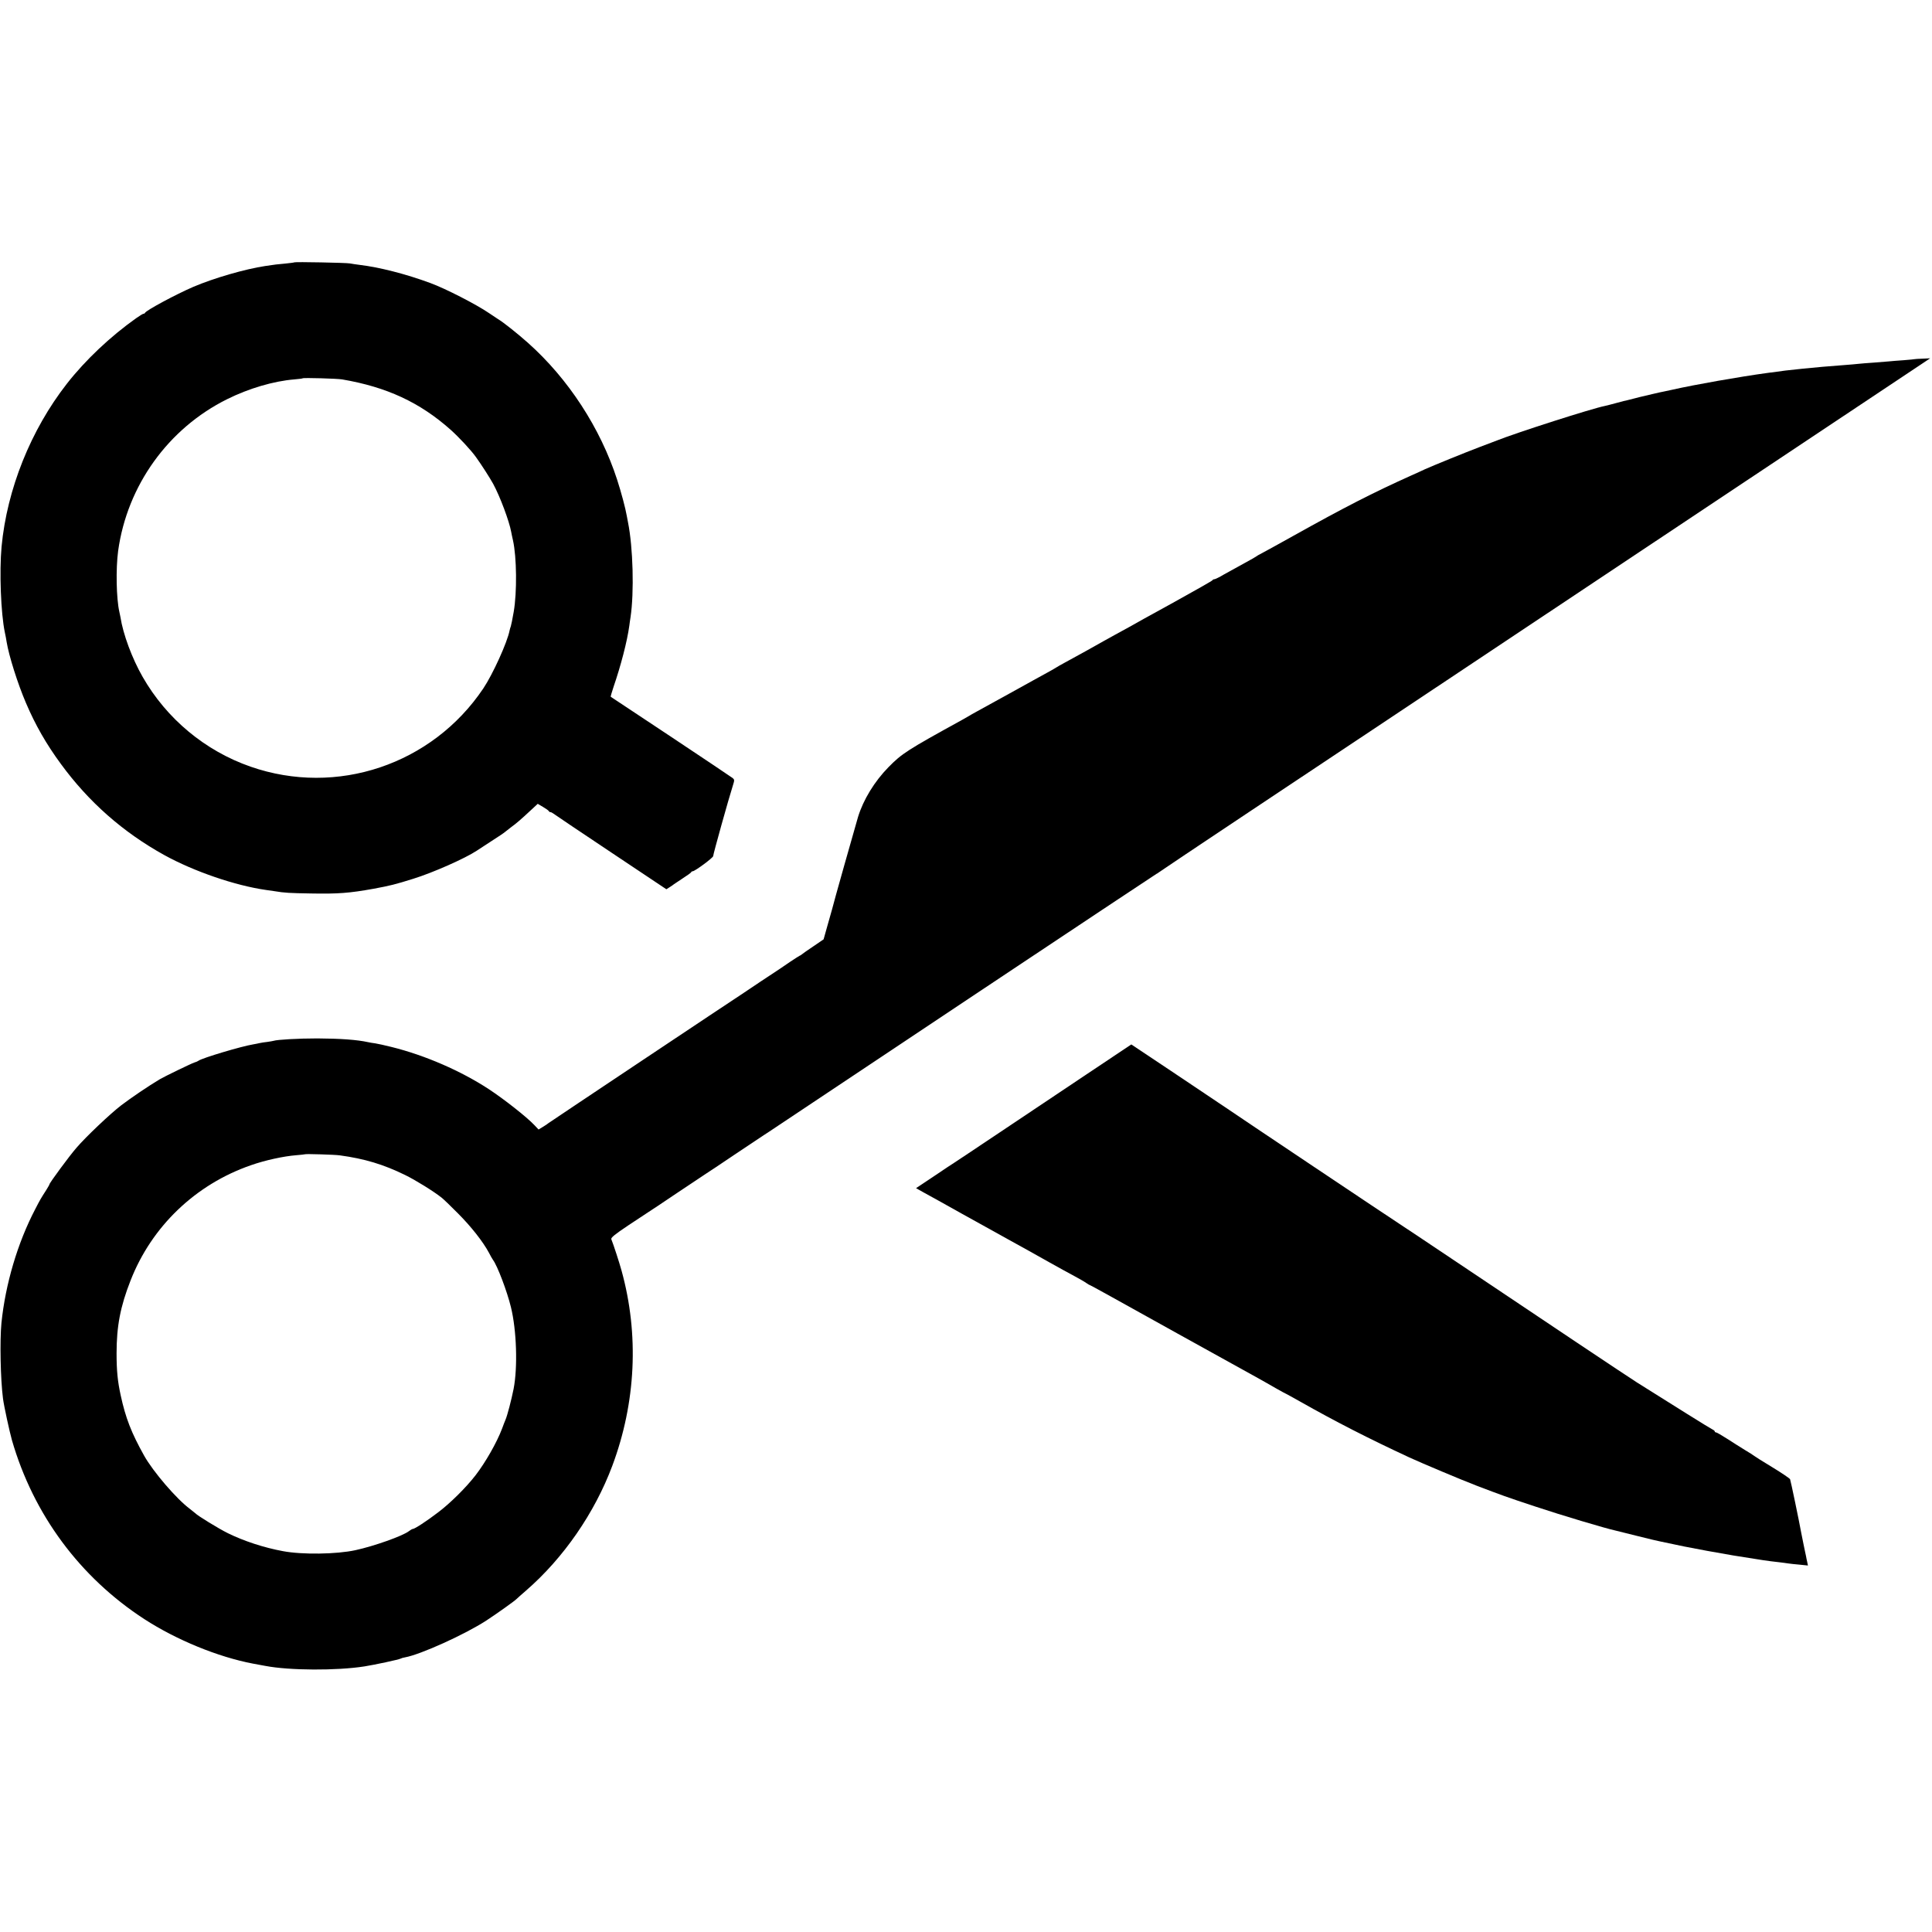 <?xml version="1.0" standalone="no"?>
<!DOCTYPE svg PUBLIC "-//W3C//DTD SVG 20010904//EN"
 "http://www.w3.org/TR/2001/REC-SVG-20010904/DTD/svg10.dtd">
<svg version="1.0" xmlns="http://www.w3.org/2000/svg"
 width="1601pt" height="1601pt" viewBox="0 0 1601 1601"
 preserveAspectRatio="xMidYMid meet">
<g transform="translate(0,1601) scale(0.1,-0.1)"
fill="#000000" stroke="none">
<path d="M2439 13836 c-2 -2 -35 -6 -74 -10 -70 -6 -83 -8 -165 -20 -172 -26
-429 -101 -598 -173 -146 -63 -391 -195 -400 -215 -2 -5 -8 -8 -13 -8 -5 0
-33 -17 -61 -37 -213 -151 -422 -348 -574 -543 -299 -383 -496 -874 -541
-1350 -19 -206 -6 -552 27 -710 6 -25 12 -61 15 -80 19 -115 91 -344 160 -505
79 -185 168 -340 289 -505 231 -316 515 -566 856 -755 248 -137 591 -254 845
-290 22 -3 54 -8 70 -10 83 -14 125 -16 305 -19 221 -4 315 3 515 39 140 26
180 36 330 83 162 50 430 169 525 232 14 9 70 46 124 81 55 35 104 68 110 74
6 5 29 23 51 40 43 31 78 61 165 142 l56 52 44 -26 c25 -15 47 -30 48 -35 2
-4 8 -8 13 -8 6 0 15 -5 22 -10 7 -6 221 -150 476 -320 l463 -309 27 17 c14 9
31 20 36 25 6 4 39 26 75 50 36 23 67 45 68 50 2 4 7 7 12 7 18 0 170 112 170
126 0 17 128 475 165 591 12 37 11 43 -3 55 -10 8 -240 162 -512 343 -272 181
-497 330 -499 331 -2 2 9 38 23 81 61 178 113 377 131 508 3 22 7 54 10 70 31
206 21 580 -21 787 -2 13 -7 37 -10 53 -11 64 -46 195 -80 300 -139 428 -404
836 -740 1135 -83 74 -206 172 -246 195 -9 6 -43 28 -75 50 -105 72 -362 204
-488 250 -203 75 -424 131 -585 150 -30 4 -66 9 -80 12 -29 6 -456 14 -461 9z
m396 -970 c369 -63 644 -190 900 -418 68 -61 169 -169 210 -227 46 -64 114
-170 142 -221 57 -105 133 -309 149 -397 3 -15 9 -47 15 -71 31 -139 34 -430
6 -592 -10 -58 -21 -112 -24 -120 -3 -8 -8 -23 -10 -34 -19 -99 -139 -363
-218 -481 -424 -631 -1214 -897 -1929 -648 -376 131 -695 396 -894 744 -88
154 -162 353 -184 496 -1 5 -5 24 -9 43 -25 109 -30 356 -10 505 75 541 414
1014 903 1257 179 89 385 150 557 164 36 3 68 7 69 9 6 6 285 -2 327 -9z"/>
<path d="M15867 13034 c-1 -1 -42 -5 -92 -9 -49 -3 -106 -8 -125 -10 -19 -2
-75 -6 -125 -10 -49 -3 -106 -8 -125 -10 -19 -2 -71 -7 -115 -10 -109 -8 -263
-21 -345 -30 -141 -15 -147 -15 -290 -35 -230 -31 -610 -98 -790 -139 -25 -5
-56 -12 -70 -15 -14 -2 -56 -12 -95 -21 -38 -9 -77 -18 -85 -20 -8 -2 -35 -8
-60 -15 -25 -7 -53 -14 -63 -16 -10 -1 -51 -12 -91 -23 -40 -11 -83 -22 -97
-25 -104 -20 -728 -220 -894 -286 -11 -4 -76 -29 -145 -55 -129 -49 -379 -151
-453 -184 -23 -11 -73 -34 -112 -51 -316 -142 -554 -264 -975 -499 -124 -69
-243 -135 -265 -146 -22 -11 -42 -23 -45 -26 -3 -3 -48 -29 -100 -57 -52 -28
-126 -69 -165 -91 -38 -23 -75 -41 -82 -41 -6 0 -13 -3 -15 -8 -1 -4 -149 -88
-328 -187 -179 -98 -341 -188 -361 -200 -21 -11 -72 -39 -115 -63 -44 -24 -86
-47 -94 -52 -27 -16 -273 -153 -330 -183 -30 -16 -59 -33 -65 -37 -5 -4 -39
-23 -75 -43 -36 -19 -177 -98 -315 -174 -137 -76 -257 -142 -265 -146 -8 -4
-28 -15 -45 -25 -16 -10 -55 -32 -85 -49 -453 -249 -497 -278 -607 -390 -116
-118 -209 -270 -253 -414 -26 -88 -209 -735 -215 -765 -3 -12 -20 -72 -38
-134 l-32 -114 -85 -58 c-47 -31 -90 -62 -97 -68 -7 -5 -14 -10 -17 -10 -2 0
-37 -23 -78 -50 -40 -28 -80 -54 -88 -60 -40 -25 -286 -190 -296 -197 -5 -4
-18 -12 -27 -18 -25 -15 -1581 -1053 -1592 -1062 -5 -5 -26 -19 -46 -31 l-36
-22 -34 36 c-64 68 -254 217 -379 299 -231 151 -527 280 -805 349 -55 14 -116
27 -135 30 -19 2 -46 7 -60 10 -90 20 -231 30 -420 31 -161 0 -333 -10 -363
-20 -7 -2 -30 -6 -52 -9 -22 -2 -51 -7 -65 -10 -14 -3 -36 -8 -50 -10 -99 -16
-427 -114 -455 -136 -5 -4 -21 -11 -35 -15 -25 -8 -246 -115 -285 -138 -97
-58 -237 -153 -320 -216 -89 -68 -293 -261 -370 -351 -59 -67 -225 -293 -225
-304 0 -3 -12 -24 -27 -48 -43 -67 -50 -78 -91 -158 -146 -279 -247 -620 -280
-944 -14 -145 -8 -465 13 -626 8 -62 54 -273 74 -344 178 -616 563 -1136 1097
-1483 267 -173 611 -314 901 -369 48 -9 95 -17 103 -19 199 -38 590 -40 820
-4 83 13 289 57 301 65 5 3 21 8 35 10 129 23 497 190 674 305 83 54 236 163
250 178 3 4 39 35 80 71 310 269 568 643 714 1033 196 524 223 1089 77 1617
-18 66 -67 217 -85 261 -5 12 27 39 141 115 81 54 156 103 165 109 9 5 117 77
240 160 123 82 231 154 240 160 9 5 117 77 240 160 123 82 230 154 240 160 9
5 67 44 130 86 724 484 3114 2075 3122 2078 6 2 13 7 16 10 3 3 340 229 750
502 410 273 1848 1230 3195 2128 l2450 1632 -63 -3 c-35 -1 -64 -3 -65 -4z
m-13052 -6598 c206 -28 363 -75 544 -164 84 -41 233 -133 301 -187 14 -11 75
-69 135 -130 108 -108 208 -235 256 -325 13 -25 28 -52 34 -60 37 -49 117
-261 149 -392 47 -191 57 -498 22 -678 -18 -90 -52 -221 -67 -255 -5 -11 -18
-45 -29 -75 -43 -114 -138 -280 -219 -385 -78 -101 -211 -233 -311 -308 -94
-72 -194 -137 -209 -137 -5 0 -19 -8 -32 -18 -51 -40 -291 -125 -444 -158
-156 -34 -442 -38 -600 -8 -158 29 -325 84 -457 149 -77 38 -254 147 -268 164
-3 3 -23 19 -45 36 -111 82 -306 309 -381 443 -106 190 -153 311 -194 500 -25
114 -34 203 -34 347 0 224 31 388 116 604 175 448 538 796 997 955 116 41 272
75 376 83 39 3 71 7 73 8 5 4 245 -3 287 -9z"/>
<path d="M9005 7108 c-203 -136 -530 -355 -725 -485 -195 -131 -363 -242 -372
-248 -9 -5 -84 -55 -167 -111 l-150 -100 62 -35 c34 -19 91 -50 127 -70 36
-20 124 -69 195 -109 72 -40 158 -88 193 -107 35 -19 116 -64 180 -100 64 -36
142 -79 172 -95 30 -17 111 -62 180 -101 69 -39 159 -88 200 -110 41 -22 87
-48 102 -59 14 -10 28 -18 31 -18 4 0 213 -116 727 -402 66 -37 606 -336 670
-371 30 -17 93 -52 139 -79 46 -26 86 -48 88 -48 1 0 54 -29 116 -64 295 -167
571 -308 907 -464 100 -46 432 -186 555 -233 213 -81 242 -92 490 -174 213
-71 581 -181 665 -199 14 -3 97 -24 185 -46 88 -22 171 -42 185 -44 14 -3 102
-21 195 -41 94 -19 278 -53 410 -75 236 -38 280 -45 380 -56 28 -3 61 -8 75
-10 14 -2 56 -7 94 -10 l68 -7 -6 29 c-4 16 -8 38 -10 49 -3 11 -11 54 -20 95
-8 41 -17 86 -20 100 -17 95 -87 431 -92 442 -3 7 -68 51 -145 98 -78 47 -146
90 -152 95 -7 6 -41 28 -77 49 -36 22 -102 64 -147 93 -45 29 -87 53 -92 53
-6 0 -11 3 -11 8 0 4 -9 12 -20 17 -18 8 -330 203 -625 389 -85 54 -739 491
-1493 997 -250 167 -464 311 -478 319 -34 21 -1397 933 -1409 943 -5 4 -190
128 -410 275 l-400 267 -370 -247z"/>
</g>
</svg>
